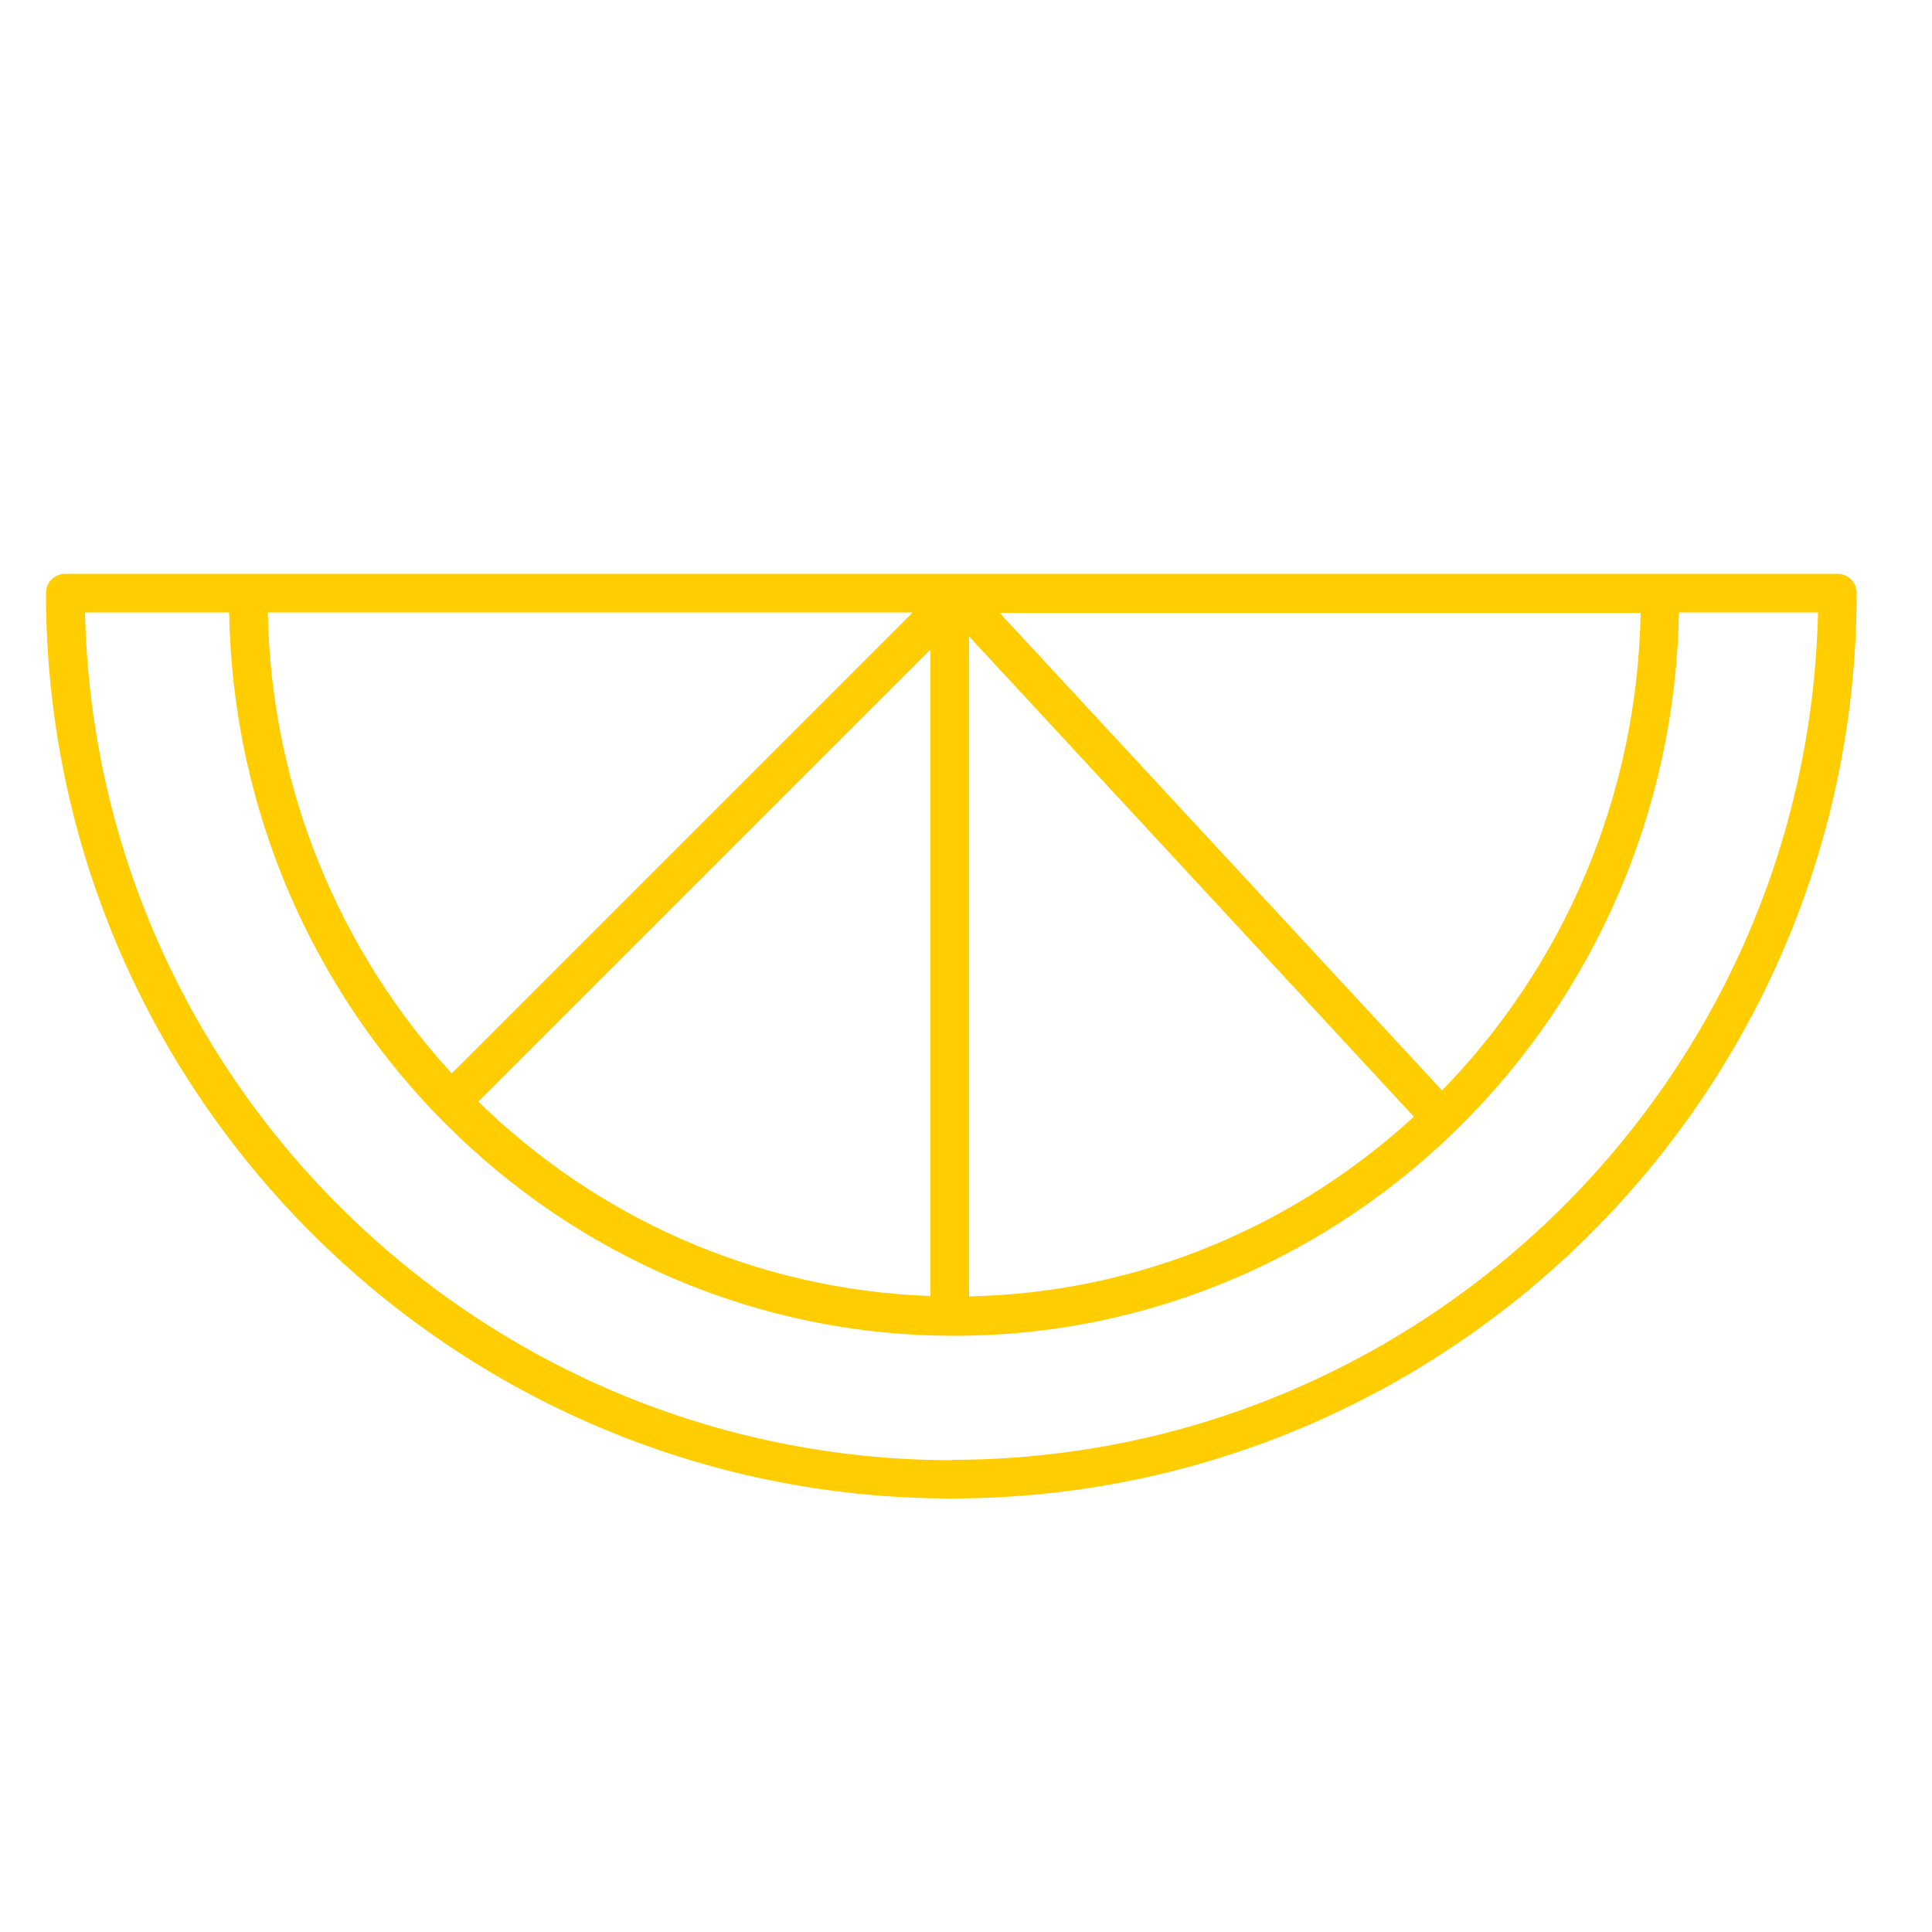 <?xml version="1.0" encoding="UTF-8"?><svg id="uuid-4bd80f2b-f01f-40b2-bc0e-94eafb9059cc" xmlns="http://www.w3.org/2000/svg" viewBox="0 0 50 50"><path d="M47.56,14.85H1.69c-.28,0-.5,.22-.5,.5,0,12.92,10.51,23.43,23.43,23.43s23.43-10.51,23.43-23.43c0-.28-.22-.5-.5-.5ZM11.69,27.78c-2.88-3.15-4.67-7.33-4.76-11.93H23.62l-11.93,11.93Zm12.39-10.97v16.73c-4.53-.16-8.64-2.04-11.7-5.03l11.7-11.7Zm1-.34l11.51,12.43c-3.06,2.81-7.09,4.56-11.51,4.65V16.46Zm12.24,11.75l-11.45-12.36h16.59c-.09,4.81-2.03,9.17-5.14,12.36Zm-12.68,9.57C12.42,37.78,2.47,27.99,2.2,15.85h3.73c.18,10.35,8.52,18.72,18.76,18.72s18.58-8.37,18.76-18.72h3.6c-.27,12.14-10.23,21.93-22.43,21.93Z" fill="#FFCD00"/></svg>